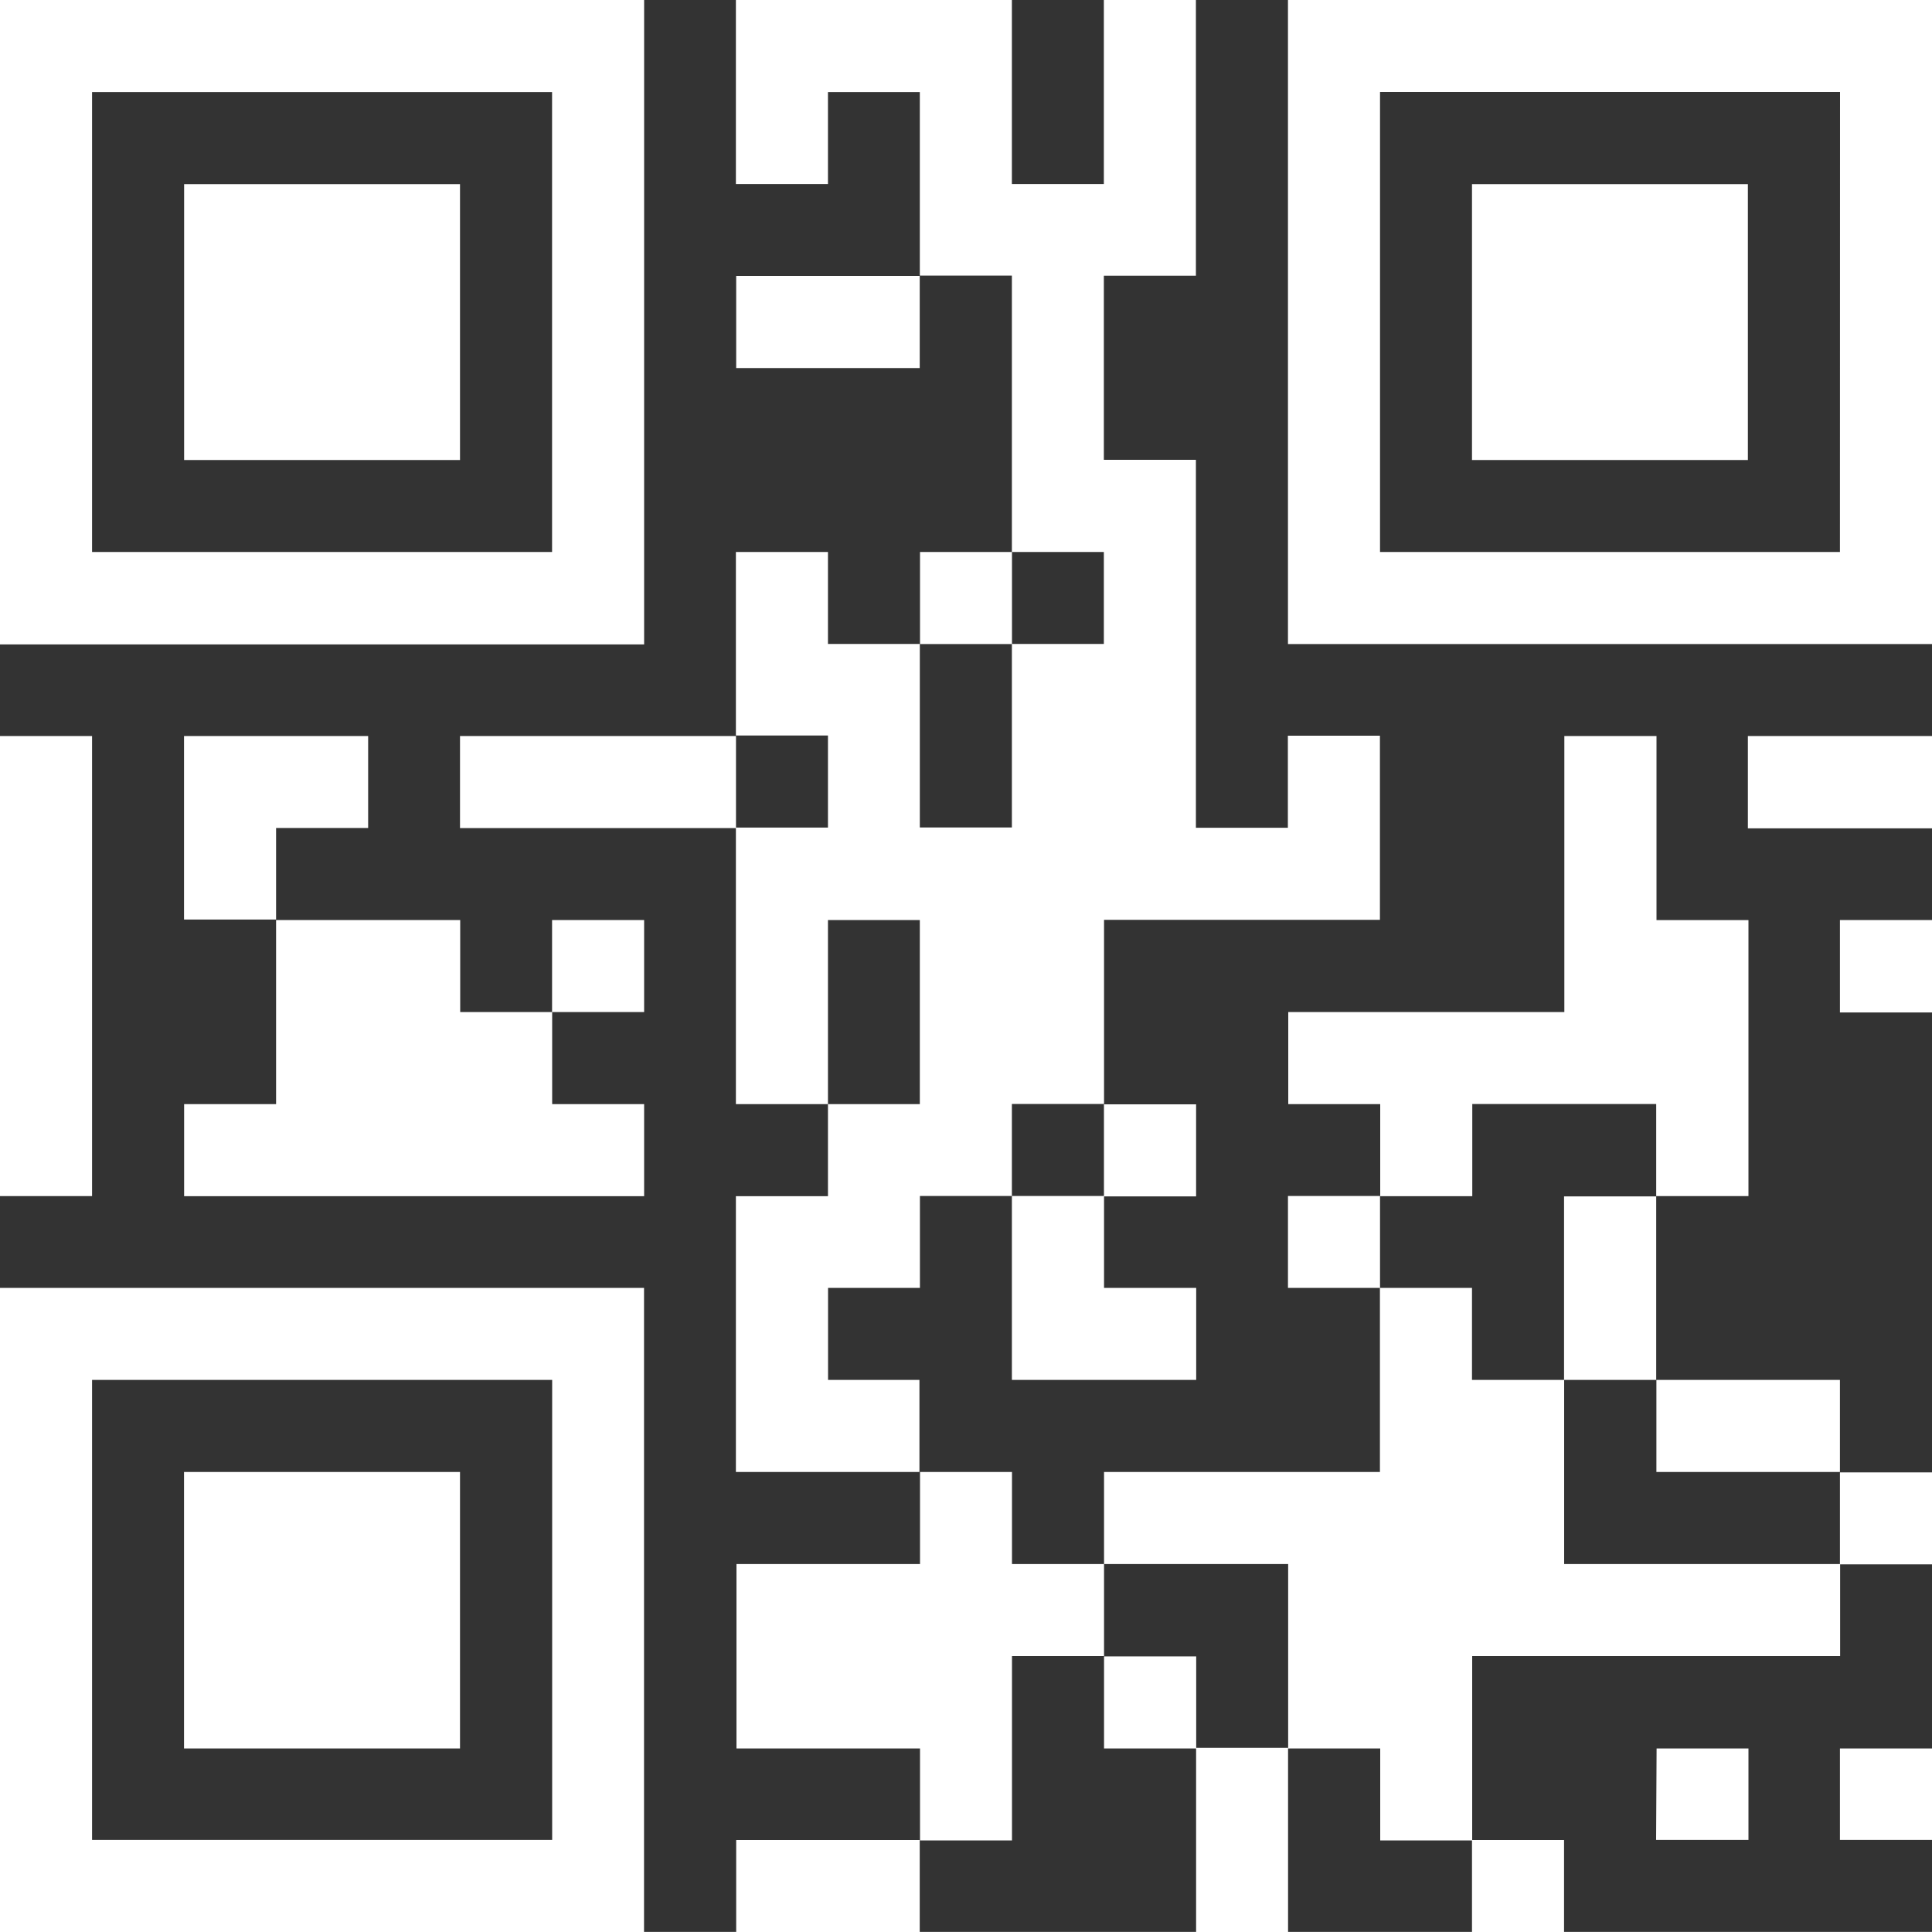 <svg id="Capa_1" data-name="Capa 1" xmlns="http://www.w3.org/2000/svg" viewBox="0 0 200 199.99"><rect x="0" y="0" width="200" height="199.99" fill="#333333" stroke="none"/><defs><style>.cls-1{fill:#fff;}</style></defs><title>Vector Smart Object4</title><path class="cls-1" d="M47.62,104.77h9.54v9.53h9.52v9.53H19.06V114.3h9.52V95.24H47.64v9.53Zm123.82,85.7H181V181h-9.51ZM57.15,104.77h9.53V95.24H57.15Zm133.32,85.7H200V181h-9.53ZM76.21,200h19v-9.52h-19Zm85.7,0v-9.52h-9.53V200Zm-38.09,0h9.52V180.94h-9.52ZM47.62,76.19v9.53H76.19V76.19Zm-9.51,9.52V76.19H19.05v19h9.53V85.71Zm28.57-19H0V0H66.68ZM57.15,9.53H9.53V57.14H57.15ZM19.05,181H47.62V152.38H19.05Zm95.24-9.53V181h9.54v-9.53ZM47.62,19.06H19.06V47.62H47.62ZM200,0V66.67H133.33V0Zm-9.52,9.52H142.86V57.14h47.61ZM0,133.32H66.67V200H0Zm9.53,57.15H57.16V142.85H9.53Zm0-114.28H0v47.63H9.53Zm123.8,47.62v9.51h9.53v-9.51ZM104.76,161.9v-9.52H95.24v9.53h-19V181h19v9.52h9.52V171.44h9.53v-9.53h-9.53ZM76.21,38.1h19V28.56h-19Zm76.17,76.19h19.07v9.53H181V95.25h-9.52V76.19h-9.54v28.58H133.36v9.53h9.52v9.53h9.53V114.3h0Zm9.53,28.56h-9.53v-9.53h-9.53v19.06H114.29v9.53h19.06V181h9.53v9.52h9.52V171.44h38.09v-9.53H161.92V142.85Zm0,0h9.54v-19h-9.54Zm-76.19,0v-9.53h9.51v-9.51h9.52v-9.53h9.54V95.22h28.56V76.16h-9.53v9.53H123.8V47.6h-9.53V28.54h9.53V0h-9.53V19.05h-9.52V0H76.18V19.05h9.53V9.53h9.51v19h9.53V57.14h9.52v9.52h-9.52v19H95.22v-19H85.71V57.14H76.18v19h9.53v9.53H76.18V114.3h9.53V95.24h9.51V114.3H85.71v9.53H76.18v28.55h19v-9.53Zm104.75,9.53v-9.53h-19v9.53ZM180.94,19.06H152.38V47.62h28.56ZM104.76,142.85h19.07v-9.53h-9.54v-9.51h-9.54v19Zm19.06-19v-9.53h-9.54v9.53Zm57.12-38.1H200V76.19H180.94Zm9.53,76.19H200v-9.52h-9.53Zm0-57.13H200V95.24h-9.53ZM104.76,57.14H95.24v9.53h9.52Z"/></svg>